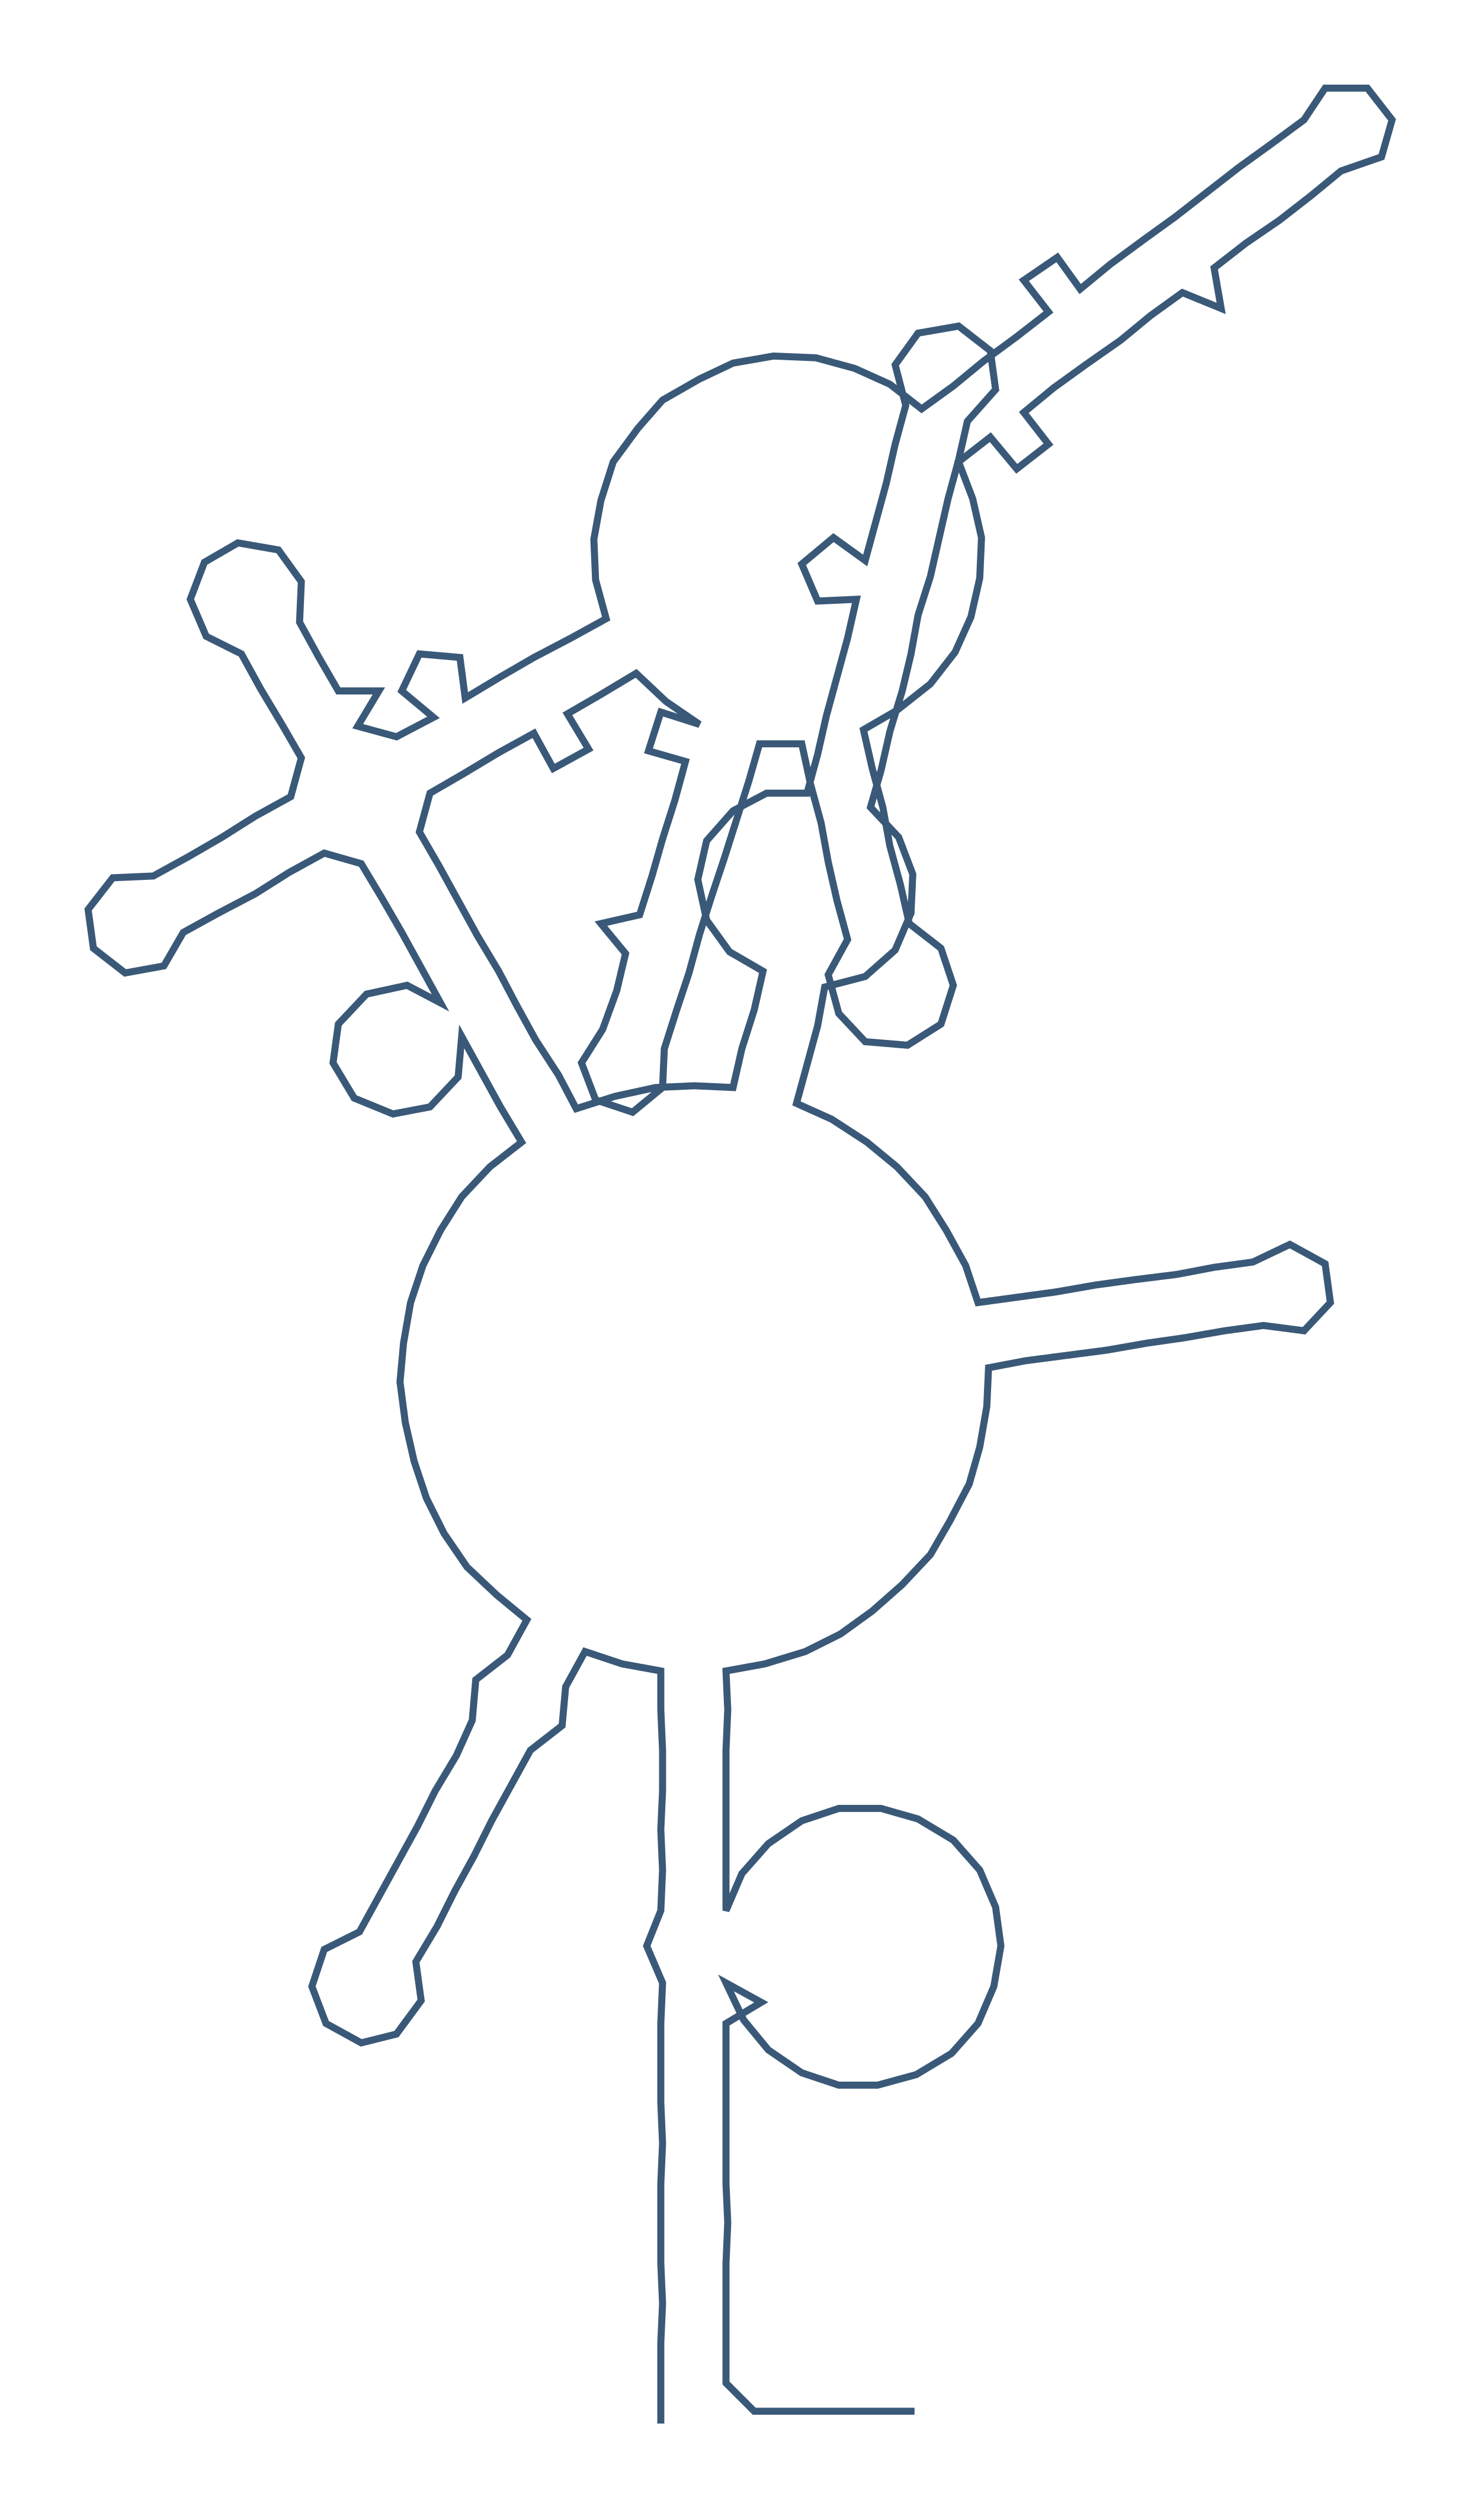 <ns0:svg xmlns:ns0="http://www.w3.org/2000/svg" width="177.752px" height="300px" viewBox="0 0 840.46 1418.48"><ns0:path style="stroke:#3a5978;stroke-width:4px;fill:none;" d="M375 1375 L375 1375 L375 1352 L375 1329 L376 1307 L375 1284 L375 1261 L375 1239 L376 1216 L375 1193 L375 1171 L375 1148 L376 1125 L367 1104 L375 1084 L376 1061 L375 1038 L376 1016 L376 993 L375 970 L375 948 L353 944 L332 937 L321 957 L319 979 L301 993 L290 1013 L279 1033 L269 1053 L258 1073 L248 1093 L236 1113 L239 1135 L225 1154 L205 1159 L185 1148 L177 1127 L184 1106 L204 1096 L215 1076 L226 1056 L237 1036 L247 1016 L259 996 L268 976 L270 953 L288 939 L299 919 L282 905 L265 889 L252 870 L242 850 L235 829 L230 807 L227 784 L229 762 L233 739 L240 718 L250 698 L262 679 L278 662 L296 648 L284 628 L273 608 L262 588 L260 611 L244 628 L223 632 L201 623 L189 603 L192 581 L208 564 L231 559 L250 569 L239 549 L228 529 L217 510 L205 490 L184 484 L164 495 L145 507 L124 518 L104 529 L93 548 L71 552 L53 538 L50 516 L64 498 L87 497 L107 486 L126 475 L145 463 L165 452 L171 430 L160 411 L148 391 L137 371 L117 361 L108 340 L116 319 L135 308 L158 312 L171 330 L170 353 L181 373 L192 392 L215 392 L203 412 L225 418 L246 407 L228 392 L238 371 L261 373 L264 396 L284 384 L303 373 L324 362 L344 351 L338 329 L337 306 L341 284 L348 262 L362 243 L376 227 L397 215 L416 206 L439 202 L463 203 L485 209 L505 218 L523 232 L541 219 L558 205 L577 191 L595 177 L581 159 L600 146 L613 164 L630 150 L649 136 L667 123 L685 109 L703 95 L721 82 L740 68 L752 50 L776 50 L790 68 L784 89 L761 97 L744 111 L726 125 L707 138 L689 152 L693 175 L671 166 L653 179 L636 193 L616 207 L598 220 L581 234 L595 252 L577 266 L562 248 L544 262 L552 283 L557 305 L556 328 L551 350 L542 370 L528 388 L509 403 L490 414 L495 436 L501 458 L505 480 L511 502 L516 524 L534 538 L541 559 L534 581 L515 593 L491 591 L476 575 L470 553 L481 533 L475 511 L470 489 L466 467 L460 445 L455 422 L431 422 L425 443 L418 465 L411 487 L404 508 L397 530 L391 552 L384 573 L377 595 L376 617 L359 631 L338 624 L330 603 L342 584 L350 562 L355 541 L341 524 L363 519 L370 497 L376 476 L383 454 L389 432 L368 426 L375 404 L397 411 L378 398 L361 382 L341 394 L322 405 L334 425 L314 436 L303 416 L283 427 L263 439 L244 450 L238 472 L249 491 L260 511 L271 531 L283 551 L293 570 L304 590 L317 610 L327 629 L349 622 L372 617 L394 616 L416 617 L421 595 L428 573 L433 551 L414 540 L401 522 L396 499 L401 477 L416 460 L435 450 L458 450 L464 428 L469 406 L475 384 L481 362 L486 340 L464 341 L455 320 L473 305 L491 318 L497 296 L503 274 L508 252 L514 230 L508 207 L521 189 L544 185 L562 199 L565 221 L549 239 L544 261 L538 283 L533 305 L528 327 L521 349 L517 371 L512 392 L505 415 L500 437 L494 458 L510 475 L518 496 L517 518 L508 539 L491 554 L468 560 L464 582 L458 604 L452 626 L472 635 L492 648 L509 662 L525 679 L537 698 L548 718 L555 739 L577 736 L599 733 L622 729 L644 726 L668 723 L689 719 L711 716 L732 706 L752 717 L755 739 L740 755 L717 752 L695 755 L672 759 L651 762 L628 766 L605 769 L582 772 L561 776 L560 798 L556 821 L550 842 L539 863 L528 882 L512 899 L495 914 L477 927 L457 937 L434 944 L412 948 L413 970 L412 993 L412 1016 L412 1038 L412 1061 L412 1084 L421 1063 L436 1046 L455 1033 L476 1026 L500 1026 L521 1032 L541 1044 L556 1061 L565 1082 L568 1104 L564 1127 L555 1148 L540 1165 L520 1177 L498 1183 L476 1183 L455 1176 L436 1163 L422 1146 L412 1125 L432 1136 L412 1148 L412 1171 L412 1193 L412 1216 L412 1239 L413 1261 L412 1284 L412 1307 L412 1329 L412 1352 L428 1368 L451 1368 L474 1368 L496 1368 L519 1368" /></ns0:svg>